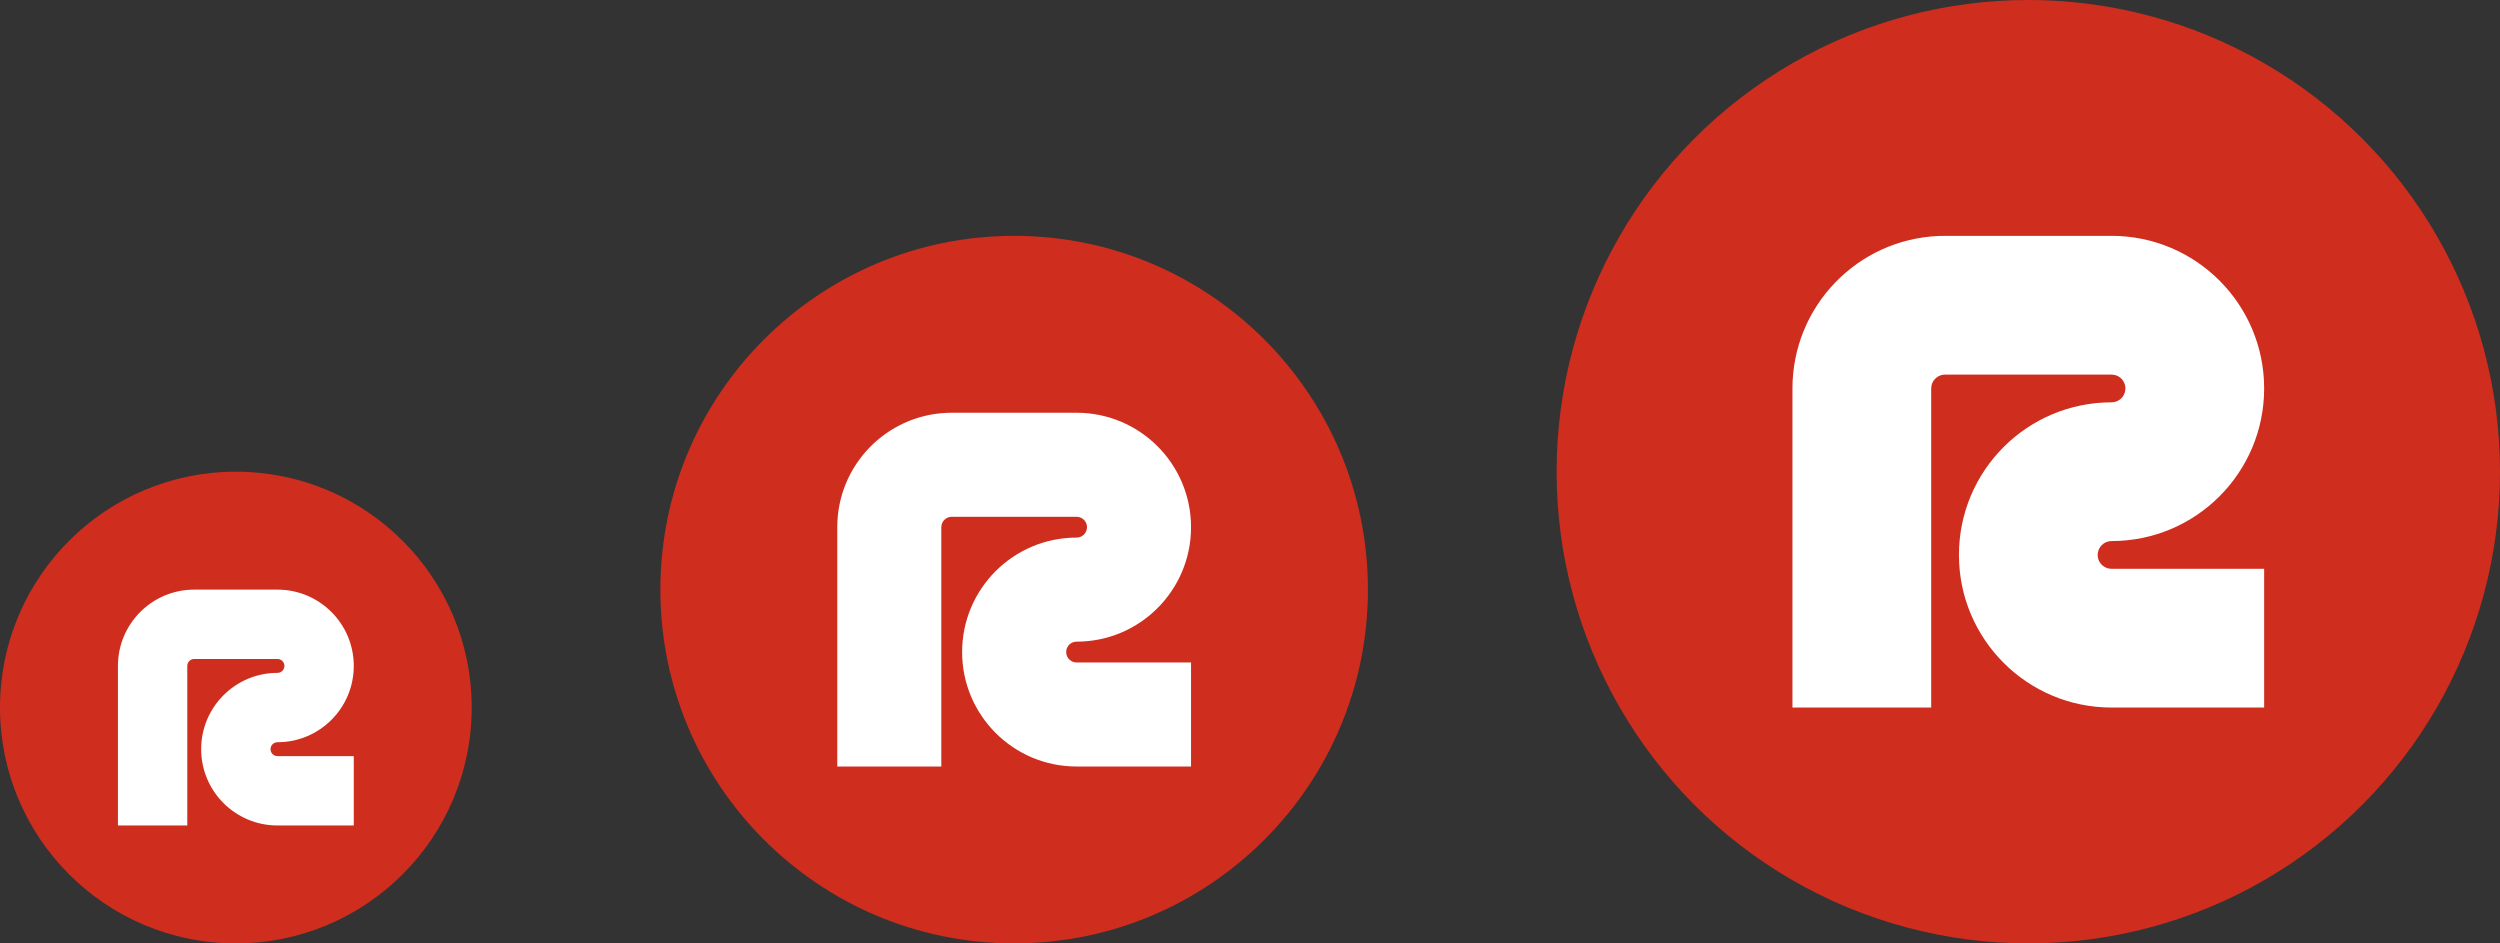 <svg width="212" height="80" viewBox="0 0 212 80" fill="none" xmlns="http://www.w3.org/2000/svg">
<rect x="0" y="0" width="212" height="80" fill="#333333" stroke="none"/>
<circle cx="86" cy="50" r="30" fill="#CF2D1E"/>
<path d="M91.294 35C96.654 35 101 39.346 101 44.706C101 50.066 96.654 54.412 91.294 54.412C90.807 54.412 90.412 54.807 90.412 55.294C90.412 55.727 90.724 56.087 91.135 56.162L91.294 56.176H101V65H91.294C85.934 65 81.588 60.654 81.588 55.294C81.588 49.934 85.934 45.588 91.294 45.588C91.781 45.588 92.177 45.193 92.177 44.706C92.177 44.273 91.864 43.913 91.453 43.838L91.294 43.824H80.706C80.273 43.824 79.912 44.136 79.838 44.547L79.823 44.706V65H71V44.706C71 39.476 75.136 35.213 80.316 35.008L80.706 35H91.294Z" fill="white"/>
<circle cx="20" cy="60" r="20" fill="#CF2D1E"/>
<path d="M23.529 50C27.103 50 30 52.897 30 56.471C30 60.044 27.103 62.941 23.529 62.941C23.204 62.941 22.941 63.205 22.941 63.529C22.941 63.818 23.149 64.058 23.424 64.108L23.529 64.118H30V70H23.529C19.956 70 17.059 67.103 17.059 63.529C17.059 59.956 19.956 57.059 23.529 57.059C23.854 57.059 24.118 56.795 24.118 56.471C24.118 56.182 23.91 55.942 23.635 55.892L23.529 55.882H16.471C16.182 55.882 15.942 56.09 15.892 56.365L15.882 56.471V70H10V56.471C10 52.984 12.757 50.142 16.21 50.005L16.471 50H23.529Z" fill="white"/>
<circle cx="172" cy="40" r="40" fill="#CF2D1E"/>
<path d="M179.059 20C186.206 20 192 25.794 192 32.941C192 40.088 186.206 45.882 179.059 45.882C178.409 45.882 177.882 46.409 177.882 47.059C177.882 47.636 178.299 48.117 178.847 48.216L179.059 48.235H192V60H179.059C171.912 60 166.118 54.206 166.118 47.059C166.118 39.912 171.912 34.118 179.059 34.118C179.709 34.118 180.235 33.591 180.235 32.941C180.235 32.364 179.819 31.883 179.27 31.784L179.059 31.765H164.941C164.364 31.765 163.883 32.181 163.784 32.73L163.765 32.941V60H152V32.941C152 25.968 157.515 20.283 164.421 20.01L164.941 20H179.059Z" fill="white"/>
</svg>
